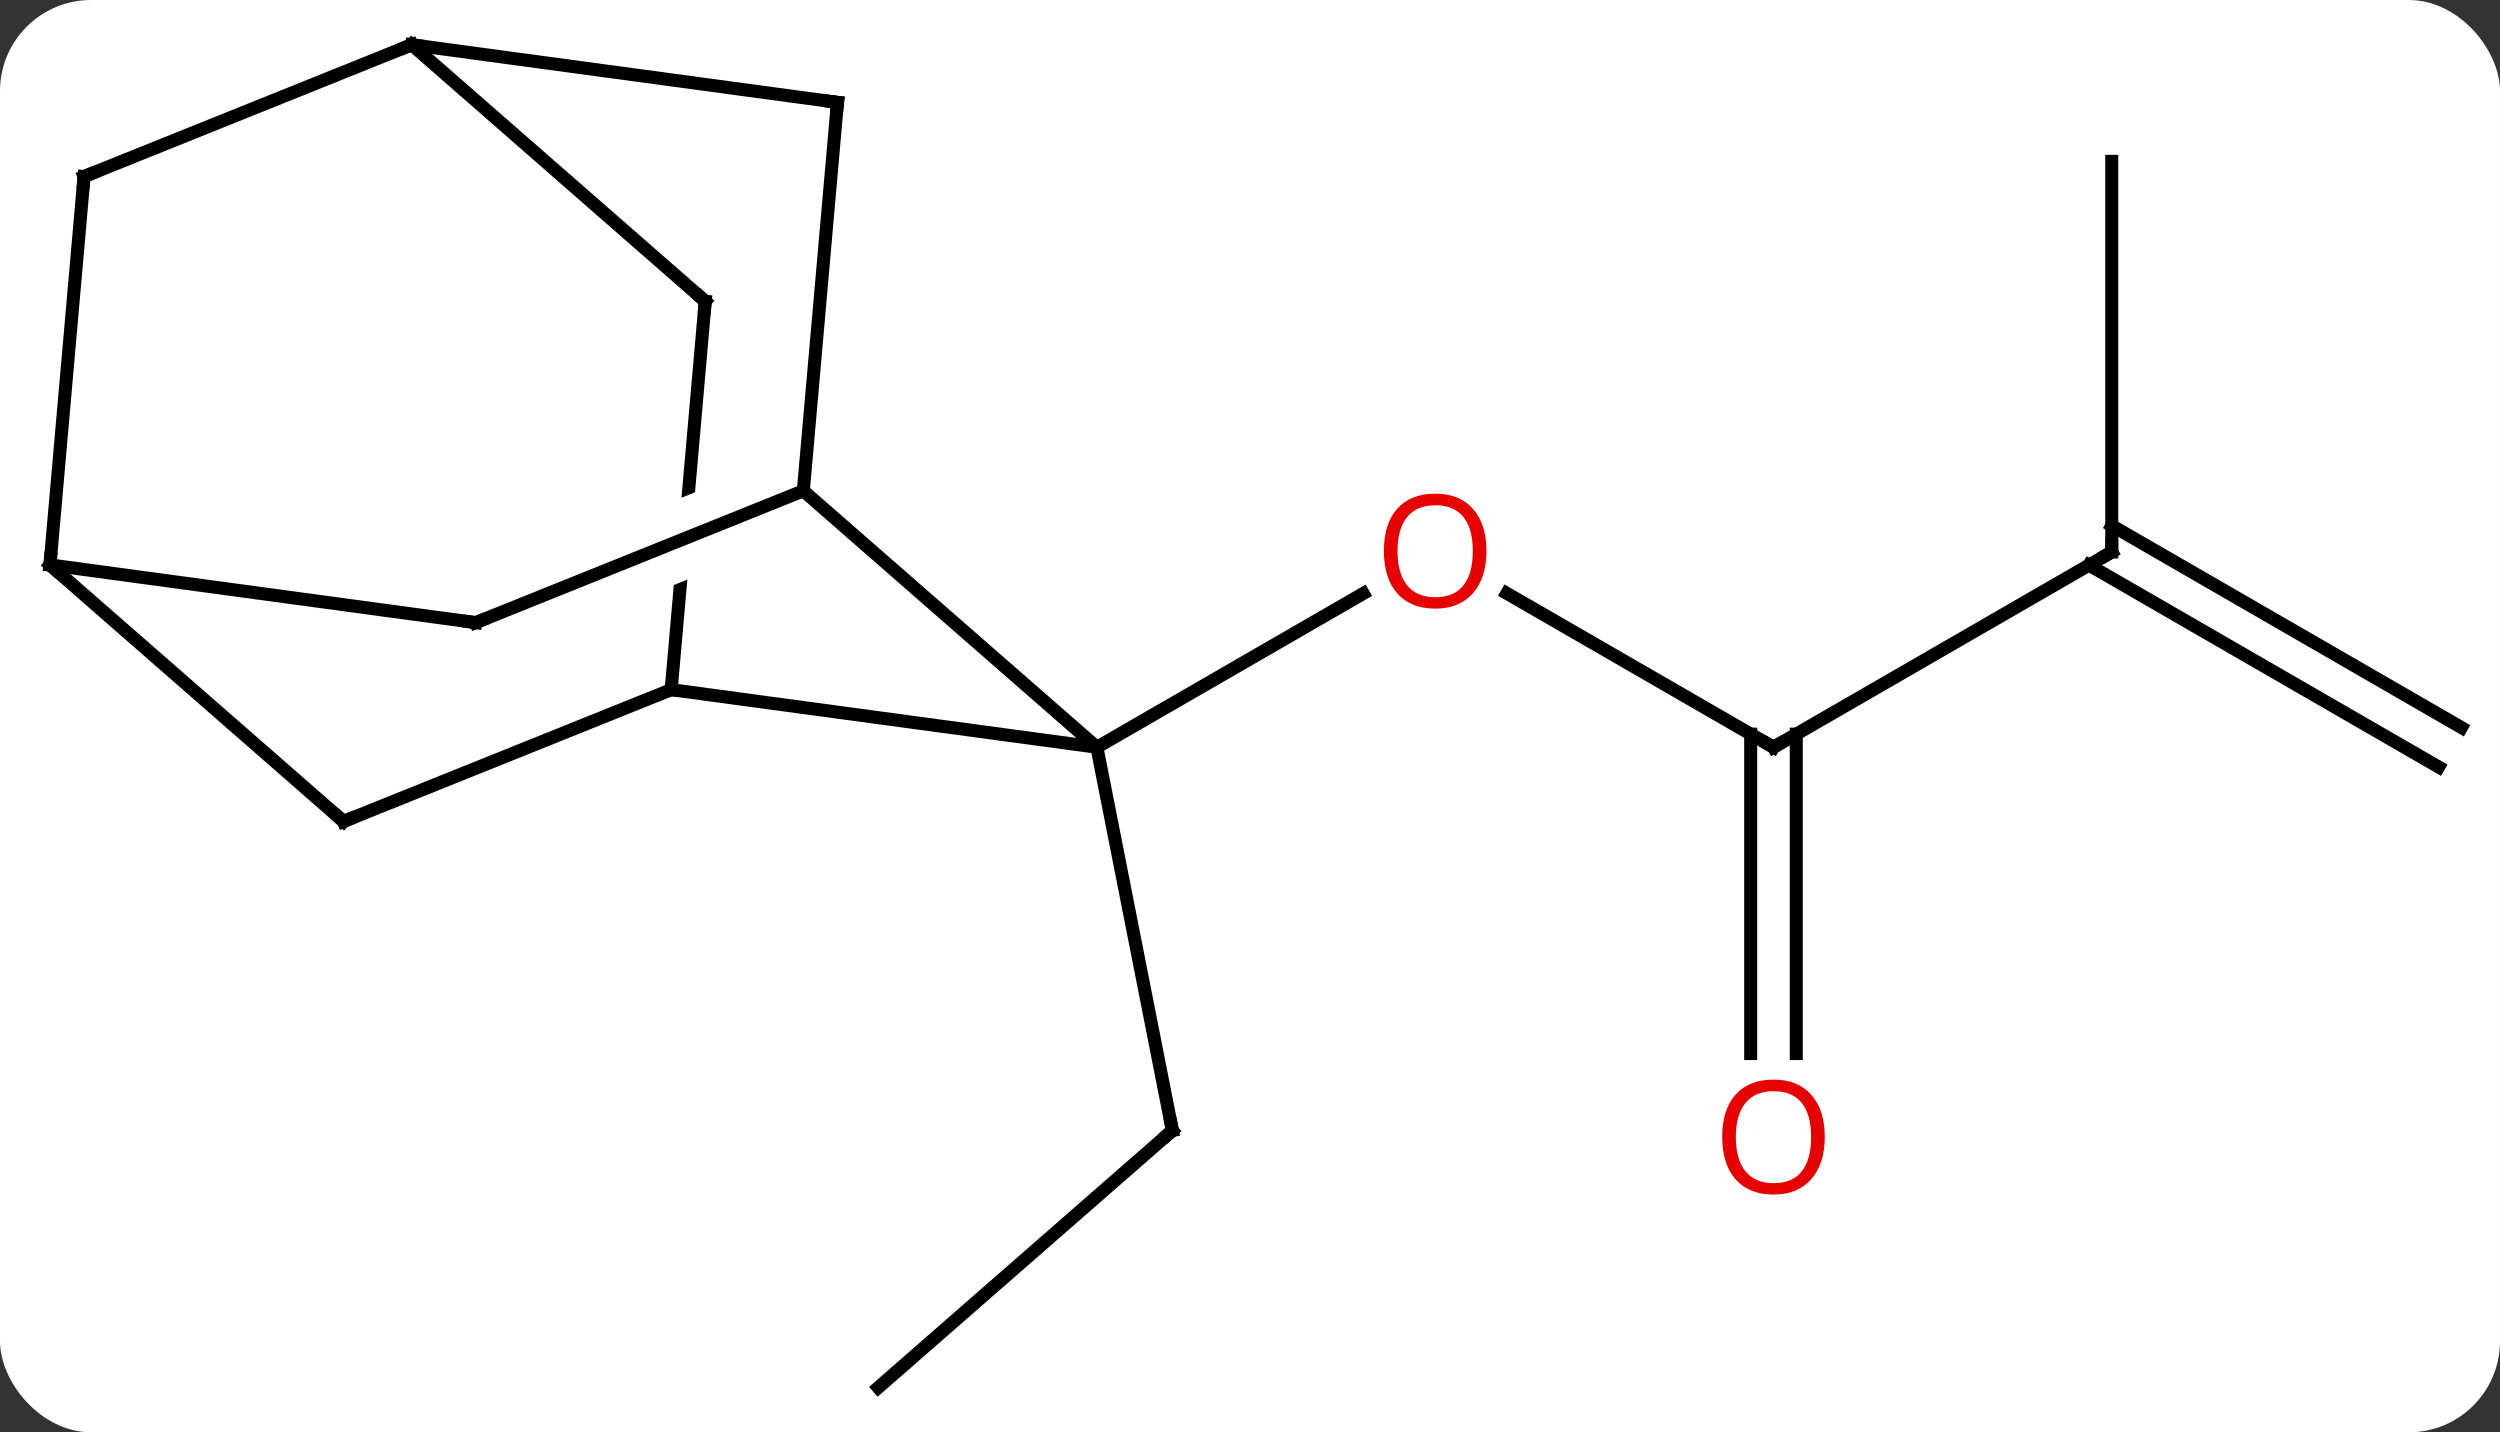 <svg width="192" viewBox="0 0 192 110" style="fill-opacity:1; color-rendering:auto; color-interpolation:auto; text-rendering:auto; stroke:black; stroke-linecap:square; stroke-miterlimit:10; shape-rendering:auto; stroke-opacity:1; fill:black; stroke-dasharray:none; font-weight:normal; stroke-width:1; font-family:'Open Sans'; font-style:normal; stroke-linejoin:miter; font-size:12; stroke-dashoffset:0; image-rendering:auto;" height="110" class="cas-substance-image" xmlns:xlink="http://www.w3.org/1999/xlink" xmlns="http://www.w3.org/2000/svg"><rect x="0" y="0" width="192" height="110" fill="#333333" stroke="none"/><svg class="cas-substance-single-component"><rect y="0" x="0" width="192" stroke="none" ry="7" rx="7" height="110" fill="white" class="cas-substance-group"/><svg y="0" x="0" width="192" viewBox="0 0 192 110" style="fill:black;" height="110" class="cas-substance-single-component-image"><svg><g><clipPath id="clipPath_7dd1e343a5cf46d3a3e13955ad66c46d1" clipPathUnits="userSpaceOnUse"><path d="M-61.434 -37.343 L-63.954 -8.61 L-31.946 -21.49 L-29.706 -15.924 L-61.825 -2.999 L-63.977 -8.347 L-64.705 -0.046 L-24.858 3.449 L-21.587 -33.848 L-61.434 -37.343 Z"/></clipPath><g transform="translate(96,55)" style="text-rendering:geometricPrecision; color-rendering:optimizeQuality; color-interpolation:linearRGB; stroke-linecap:butt; image-rendering:optimizeQuality;"><line y2="2.391" y1="-9.431" x2="40.203" x1="19.726" style="fill:none;"/><line y2="2.391" y1="-9.42" x2="-11.76" x1="8.697" style="fill:none;"/><line y2="-12.609" y1="2.391" x2="66.183" x1="40.203" style="fill:none;"/><line y2="25.914" y1="1.381" x2="38.453" x1="38.453" style="fill:none;"/><line y2="25.914" y1="1.381" x2="41.953" x1="41.953" style="fill:none;"/><line y2="-42.609" y1="-12.609" x2="66.183" x1="66.183" style="fill:none;"/><line y2="3.906" y1="-11.599" x2="91.288" x1="64.433" style="fill:none;"/><line y2="0.875" y1="-14.63" x2="93.038" x1="66.183" style="fill:none;"/><line y2="51.564" y1="31.824" x2="-28.551" x1="-5.961" style="fill:none;"/><line y2="2.391" y1="31.824" x2="-11.76" x1="-5.961" style="fill:none;"/><line y2="-2.034" y1="2.391" x2="-44.454" x1="-11.76" style="fill:none;"/><line y2="-17.307" y1="2.391" x2="-34.305" x1="-11.76" style="fill:none;"/><line y2="-31.86" y1="-2.034" x2="-41.838" x1="-44.454" style="fill:none; clip-path:url(#clipPath_7dd1e343a5cf46d3a3e13955ad66c46d1);"/><line y2="8.088" y1="-2.034" x2="-69.618" x1="-44.454" style="fill:none;"/><line y2="-7.182" y1="-17.307" x2="-59.466" x1="-34.305" style="fill:none;"/><line y2="-47.136" y1="-17.307" x2="-31.683" x1="-34.305" style="fill:none;"/><line y2="-51.564" y1="-31.86" x2="-64.38" x1="-41.838" style="fill:none;"/><line y2="-11.616" y1="8.088" x2="-92.163" x1="-69.618" style="fill:none;"/><line y2="-11.616" y1="-7.182" x2="-92.163" x1="-59.466" style="fill:none;"/><line y2="-51.564" y1="-47.136" x2="-64.38" x1="-31.683" style="fill:none;"/><line y2="-41.442" y1="-51.564" x2="-89.544" x1="-64.38" style="fill:none;"/><line y2="-41.442" y1="-11.616" x2="-89.544" x1="-92.163" style="fill:none;"/></g><g transform="translate(96,55)" style="fill:rgb(230,0,0); text-rendering:geometricPrecision; color-rendering:optimizeQuality; image-rendering:optimizeQuality; font-family:'Open Sans'; stroke:rgb(230,0,0); color-interpolation:linearRGB;"><path style="stroke:none;" d="M18.157 -12.679 Q18.157 -10.617 17.118 -9.437 Q16.079 -8.257 14.236 -8.257 Q12.345 -8.257 11.314 -9.421 Q10.283 -10.586 10.283 -12.695 Q10.283 -14.789 11.314 -15.937 Q12.345 -17.086 14.236 -17.086 Q16.095 -17.086 17.126 -15.914 Q18.157 -14.742 18.157 -12.679 ZM11.329 -12.679 Q11.329 -10.945 12.072 -10.039 Q12.814 -9.132 14.236 -9.132 Q15.658 -9.132 16.384 -10.031 Q17.111 -10.929 17.111 -12.679 Q17.111 -14.414 16.384 -15.304 Q15.658 -16.195 14.236 -16.195 Q12.814 -16.195 12.072 -15.296 Q11.329 -14.398 11.329 -12.679 Z"/></g><g transform="translate(96,55)" style="stroke-linecap:butt; text-rendering:geometricPrecision; color-rendering:optimizeQuality; image-rendering:optimizeQuality; font-family:'Open Sans'; color-interpolation:linearRGB; stroke-miterlimit:5;"><path style="fill:none;" d="M39.77 2.141 L40.203 2.391 L40.636 2.141"/><path style="fill:none;" d="M65.75 -12.359 L66.183 -12.609 L66.183 -13.109"/><path style="fill:rgb(230,0,0); stroke:none;" d="M44.141 32.321 Q44.141 34.383 43.101 35.563 Q42.062 36.743 40.219 36.743 Q38.328 36.743 37.297 35.578 Q36.266 34.414 36.266 32.305 Q36.266 30.211 37.297 29.063 Q38.328 27.914 40.219 27.914 Q42.078 27.914 43.109 29.086 Q44.141 30.258 44.141 32.321 ZM37.312 32.321 Q37.312 34.055 38.055 34.961 Q38.797 35.868 40.219 35.868 Q41.641 35.868 42.367 34.969 Q43.094 34.071 43.094 32.321 Q43.094 30.586 42.367 29.696 Q41.641 28.805 40.219 28.805 Q38.797 28.805 38.055 29.703 Q37.312 30.602 37.312 32.321 Z"/><path style="fill:none;" d="M-6.338 32.153 L-5.961 31.824 L-6.058 31.333"/><path style="fill:none;" d="M-41.882 -31.362 L-41.838 -31.86 L-42.215 -32.189"/><path style="fill:none;" d="M-69.154 7.901 L-69.618 8.088 L-69.995 7.759"/><path style="fill:none;" d="M-59.002 -7.369 L-59.466 -7.182 L-59.962 -7.249"/><path style="fill:none;" d="M-31.727 -46.638 L-31.683 -47.136 L-32.178 -47.203"/><path style="fill:none;" d="M-63.885 -51.497 L-64.38 -51.564 L-64.844 -51.377"/><path style="fill:none;" d="M-91.787 -11.287 L-92.163 -11.616 L-92.119 -12.114"/><path style="fill:none;" d="M-89.08 -41.629 L-89.544 -41.442 L-89.588 -40.944"/></g></g></svg></svg></svg></svg>